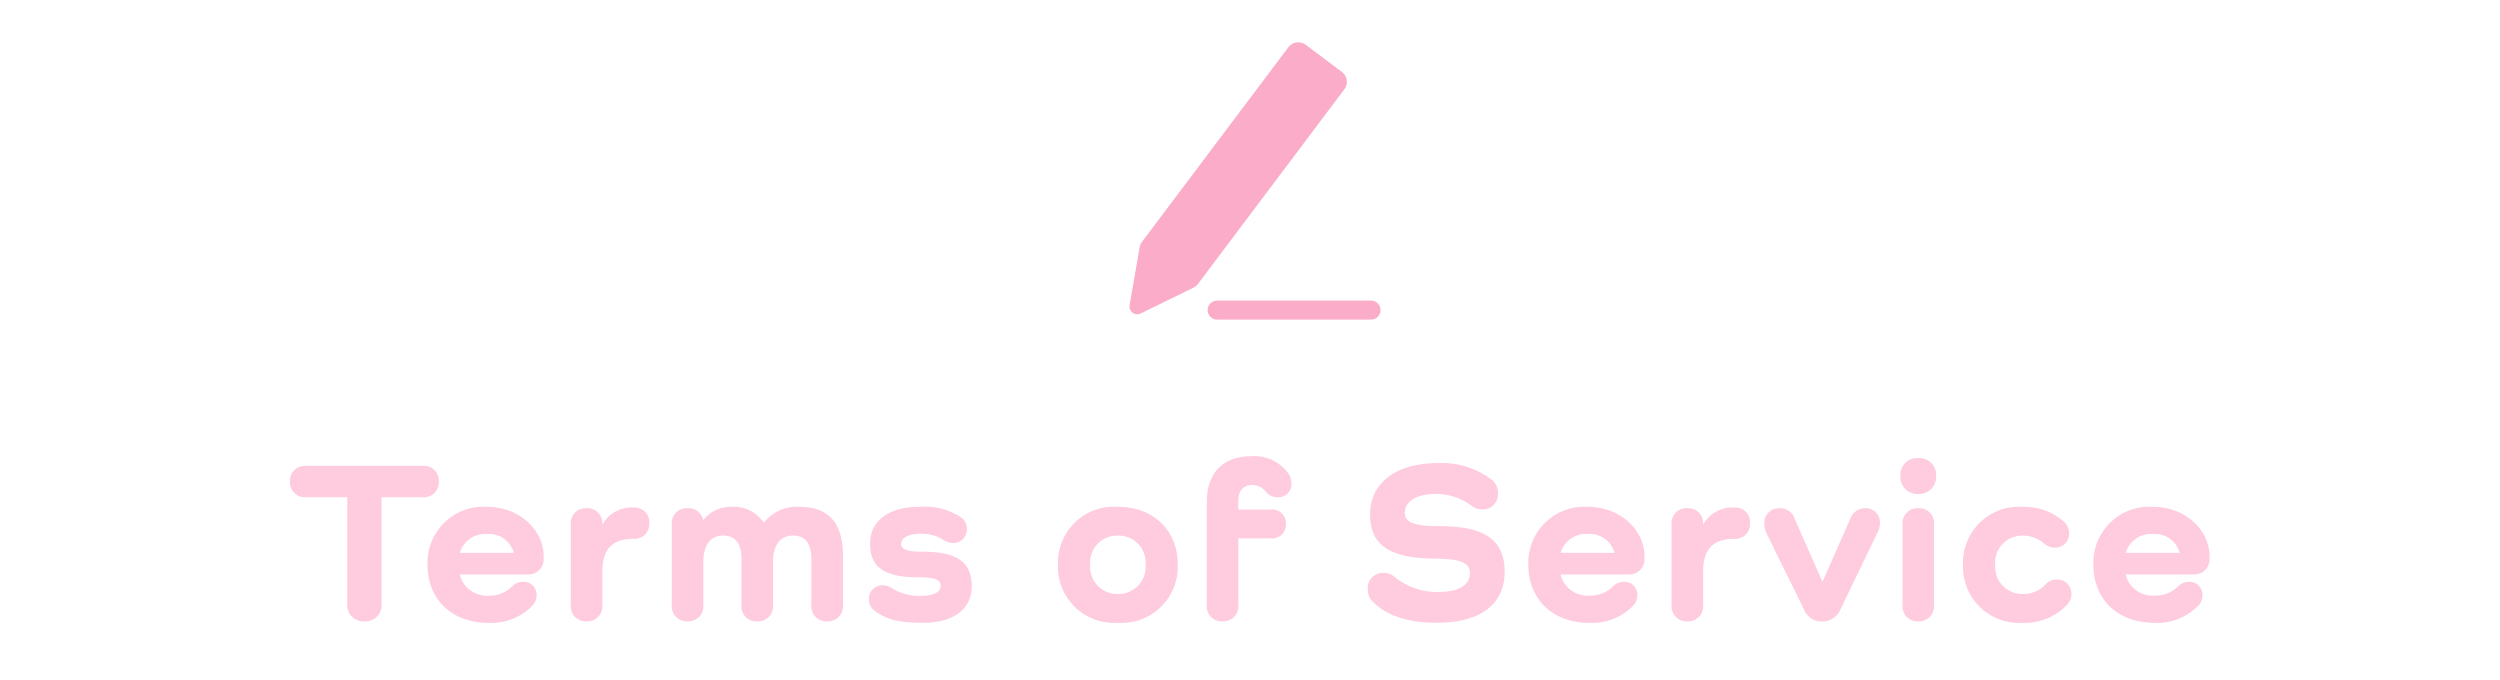 <svg xmlns="http://www.w3.org/2000/svg" xmlns:xlink="http://www.w3.org/1999/xlink" width="250" height="68" viewBox="0 0 250 68">
  <defs>
    <clipPath id="clip-path">
      <rect id="長方形_432367" data-name="長方形 432367" width="250" height="68" transform="translate(835 138)" fill="#fff" stroke="#707070" stroke-width="1" opacity="0.43"/>
    </clipPath>
    <clipPath id="clip-path-2">
      <rect id="長方形_430305" data-name="長方形 430305" width="35" height="35" transform="translate(94 112)" fill="#fff" stroke="#707070" stroke-width="1"/>
    </clipPath>
    <clipPath id="clip-path-3">
      <rect id="長方形_430304" data-name="長方形 430304" width="25.105" height="27.727" fill="#faacc8"/>
    </clipPath>
  </defs>
  <g id="マスクグループ_1111045" data-name="マスクグループ 1111045" transform="translate(-835 -138)" clip-path="url(#clip-path)">
    <path id="パス_1167198" data-name="パス 1167198" d="M-94.6-15.41a1.488,1.488,0,0,0-1.656,1.564A1.488,1.488,0,0,0-94.6-12.282h4.071V-1.7A1.641,1.641,0,0,0-88.8.138,1.635,1.635,0,0,0-87.1-1.7v-10.58h4.071a1.488,1.488,0,0,0,1.656-1.564A1.488,1.488,0,0,0-83.03-15.41ZM-76.521-8.6a2.556,2.556,0,0,1,2.645,1.886h-5.4A2.657,2.657,0,0,1-76.521-8.6Zm4.6,7.061a1.492,1.492,0,0,0,.322-.92,1.286,1.286,0,0,0-1.38-1.357,1.463,1.463,0,0,0-1.035.437,3.242,3.242,0,0,1-2.392.943,2.769,2.769,0,0,1-2.875-2.116H-72.5a1.527,1.527,0,0,0,1.61-1.633v-.184c0-2.645-2.461-4.945-5.635-4.945a5.6,5.6,0,0,0-5.98,5.8c0,3.45,2.438,5.8,6.1,5.8A5.7,5.7,0,0,0-71.921-1.541Zm10.028-9.706a3.337,3.337,0,0,0-3.082,1.633h-.046a1.479,1.479,0,0,0-1.587-1.564,1.488,1.488,0,0,0-1.564,1.656v7.981A1.507,1.507,0,0,0-66.608.138a1.512,1.512,0,0,0,1.587-1.679V-4.83c0-2.392,1.127-3.289,3.128-3.289a1.473,1.473,0,0,0,1.564-1.564A1.461,1.461,0,0,0-61.893-11.247Zm16.606-.069a4.2,4.2,0,0,0-3.565,1.564H-48.9a3.53,3.53,0,0,0-3.174-1.564A3.522,3.522,0,0,0-54.9-10.028h-.046a1.476,1.476,0,0,0-1.564-1.15,1.488,1.488,0,0,0-1.564,1.656v7.981A1.507,1.507,0,0,0-56.511.138a1.512,1.512,0,0,0,1.587-1.679V-5.8c0-1.679.713-2.645,1.978-2.645,1.219,0,1.84.8,1.84,2.346v4.554A1.5,1.5,0,0,0-49.519.138a1.507,1.507,0,0,0,1.564-1.679V-5.8c0-1.679.713-2.645,2-2.645,1.219,0,1.84.8,1.84,2.346v4.554A1.507,1.507,0,0,0-42.55.138a1.512,1.512,0,0,0,1.587-1.679V-6.463C-40.963-9.66-42.366-11.316-45.287-11.316Zm10.143,3.7c0-.621.759-1.012,2-1.012a4.035,4.035,0,0,1,2.162.575,1.841,1.841,0,0,0,1.012.345,1.346,1.346,0,0,0,1.4-1.426A1.409,1.409,0,0,0-29.21-10.3a6.6,6.6,0,0,0-4.163-1.012c-3.013,0-4.876,1.4-4.876,3.68s1.357,3.358,4.761,3.358c1.794,0,2.3.276,2.3.851,0,.644-.713,1.012-2,1.012a5.213,5.213,0,0,1-2.76-.69,1.722,1.722,0,0,0-1.035-.368,1.341,1.341,0,0,0-1.38,1.426,1.34,1.34,0,0,0,.529,1.081c1.2.92,2.461,1.242,4.9,1.242,3.013,0,4.853-1.38,4.853-3.634,0-2.346-1.357-3.473-4.853-3.473C-34.638-6.831-35.144-7.084-35.144-7.613ZM-19.458-5.52a5.616,5.616,0,0,0,5.98,5.8,5.623,5.623,0,0,0,6-5.8c0-3.45-2.438-5.8-6-5.8A5.6,5.6,0,0,0-19.458-5.52Zm3.22,0a2.7,2.7,0,0,1,2.76-2.921A2.706,2.706,0,0,1-10.695-5.52,2.719,2.719,0,0,1-13.478-2.6,2.714,2.714,0,0,1-16.238-5.52ZM-.023-13.5a1.627,1.627,0,0,1,1.357.69,1.507,1.507,0,0,0,1.2.529,1.3,1.3,0,0,0,1.357-1.4,1.74,1.74,0,0,0-.23-.851,4.161,4.161,0,0,0-3.818-1.84c-2.806,0-4.416,1.679-4.416,4.554V-1.541A1.507,1.507,0,0,0-3.013.138,1.512,1.512,0,0,0-1.426-1.541V-8.165h3.22A1.369,1.369,0,0,0,3.335-9.614,1.363,1.363,0,0,0,1.794-11.04h-3.22v-.9C-1.426-12.926-.9-13.5-.023-13.5Zm15.249,2.783c0-1.15,1.2-1.886,3.013-1.886A5.989,5.989,0,0,1,21.9-11.431a1.678,1.678,0,0,0,1.035.368,1.515,1.515,0,0,0,1.61-1.587,1.683,1.683,0,0,0-.6-1.357,8.257,8.257,0,0,0-5.451-1.679c-4.14,0-6.739,1.978-6.739,5.106,0,2.99,1.771,4.393,6.417,4.439,2.76.023,3.565.46,3.565,1.449,0,1.2-1.127,1.886-3.082,1.886A6.677,6.677,0,0,1,14.214-4.3a1.645,1.645,0,0,0-1.081-.414,1.515,1.515,0,0,0-1.61,1.587,1.685,1.685,0,0,0,.46,1.242C13.317-.46,15.5.276,18.4.276c4.37,0,6.808-1.817,6.808-5.106,0-3.082-1.84-4.554-6.532-4.554C16.054-9.384,15.226-9.8,15.226-10.718ZM33.557-8.6A2.556,2.556,0,0,1,36.2-6.716H30.8A2.657,2.657,0,0,1,33.557-8.6Zm4.6,7.061a1.492,1.492,0,0,0,.322-.92A1.286,1.286,0,0,0,37.1-3.818a1.463,1.463,0,0,0-1.035.437,3.242,3.242,0,0,1-2.392.943A2.769,2.769,0,0,1,30.8-4.554h6.785a1.527,1.527,0,0,0,1.61-1.633v-.184c0-2.645-2.461-4.945-5.635-4.945a5.6,5.6,0,0,0-5.98,5.8c0,3.45,2.438,5.8,6.095,5.8A5.7,5.7,0,0,0,38.157-1.541Zm10.028-9.706A3.337,3.337,0,0,0,45.1-9.614h-.046a1.479,1.479,0,0,0-1.587-1.564,1.488,1.488,0,0,0-1.564,1.656v7.981A1.507,1.507,0,0,0,43.47.138a1.512,1.512,0,0,0,1.587-1.679V-4.83c0-2.392,1.127-3.289,3.128-3.289a1.473,1.473,0,0,0,1.564-1.564A1.461,1.461,0,0,0,48.185-11.247Zm13.064.069a1.566,1.566,0,0,0-1.472,1.035l-2.76,6.279h-.046l-2.737-6.21a1.538,1.538,0,0,0-1.518-1.1,1.467,1.467,0,0,0-1.541,1.564,2.341,2.341,0,0,0,.276,1.058l3.7,7.5a1.89,1.89,0,0,0,1.794,1.2,1.95,1.95,0,0,0,1.84-1.2l3.657-7.59a2.21,2.21,0,0,0,.3-1.012A1.431,1.431,0,0,0,61.249-11.178ZM66.562-12.6a1.708,1.708,0,0,0,1.794-1.817,1.672,1.672,0,0,0-1.794-1.771,1.666,1.666,0,0,0-1.771,1.771A1.7,1.7,0,0,0,66.562-12.6Zm0,1.426A1.488,1.488,0,0,0,65-9.522v7.981A1.507,1.507,0,0,0,66.562.138a1.512,1.512,0,0,0,1.587-1.679V-9.522A1.494,1.494,0,0,0,66.562-11.178Zm15.318,8.6a1.407,1.407,0,0,0-1.495-1.472,1.409,1.409,0,0,0-1.058.46,3.059,3.059,0,0,1-2.3.989,2.714,2.714,0,0,1-2.76-2.921,2.7,2.7,0,0,1,2.76-2.921,3.32,3.32,0,0,1,2.208.851,1.463,1.463,0,0,0,.966.345A1.364,1.364,0,0,0,81.65-8.694a1.5,1.5,0,0,0-.46-1.081,5.943,5.943,0,0,0-4.163-1.541,5.6,5.6,0,0,0-5.98,5.8,5.616,5.616,0,0,0,5.98,5.8,5.745,5.745,0,0,0,4.531-1.932A1.445,1.445,0,0,0,81.88-2.576ZM90.068-8.6a2.556,2.556,0,0,1,2.645,1.886h-5.4A2.657,2.657,0,0,1,90.068-8.6Zm4.6,7.061a1.492,1.492,0,0,0,.322-.92,1.286,1.286,0,0,0-1.38-1.357,1.463,1.463,0,0,0-1.035.437,3.241,3.241,0,0,1-2.392.943,2.769,2.769,0,0,1-2.875-2.116h6.785A1.527,1.527,0,0,0,95.7-6.187v-.184c0-2.645-2.461-4.945-5.635-4.945a5.6,5.6,0,0,0-5.98,5.8c0,3.45,2.438,5.8,6.1,5.8A5.7,5.7,0,0,0,94.668-1.541Z" transform="translate(960.255 200)" fill="#ffcbde"/>
    <g id="マスクグループ_1110945" data-name="マスクグループ 1110945" transform="translate(849 26)" clip-path="url(#clip-path-2)">
      <g id="グループ_1119751" data-name="グループ 1119751" transform="translate(98.948 116.234)">
        <g id="グループ_1119750" data-name="グループ 1119750" transform="translate(0 0)" clip-path="url(#clip-path-3)">
          <path id="パス_1158545" data-name="パス 1158545" d="M21.236,2.957,17.625.248A1.247,1.247,0,0,0,15.882.5L1.266,19.93a1.337,1.337,0,0,0-.253.58l-1,5.773a.773.773,0,0,0,.3.753.777.777,0,0,0,.808.077L6.381,24.54l0,0a1.342,1.342,0,0,0,.48-.4L21.485,4.7a1.251,1.251,0,0,0-.249-1.745" transform="translate(0 0)" fill="#faacc8"/>
          <path id="パス_1158546" data-name="パス 1158546" d="M23.06,24.111H7.675a.95.95,0,1,1,0-1.9H23.06a.95.95,0,1,1,0,1.9" transform="translate(1.095 3.616)" fill="#faacc8"/>
        </g>
      </g>
    </g>
  </g>
</svg>
